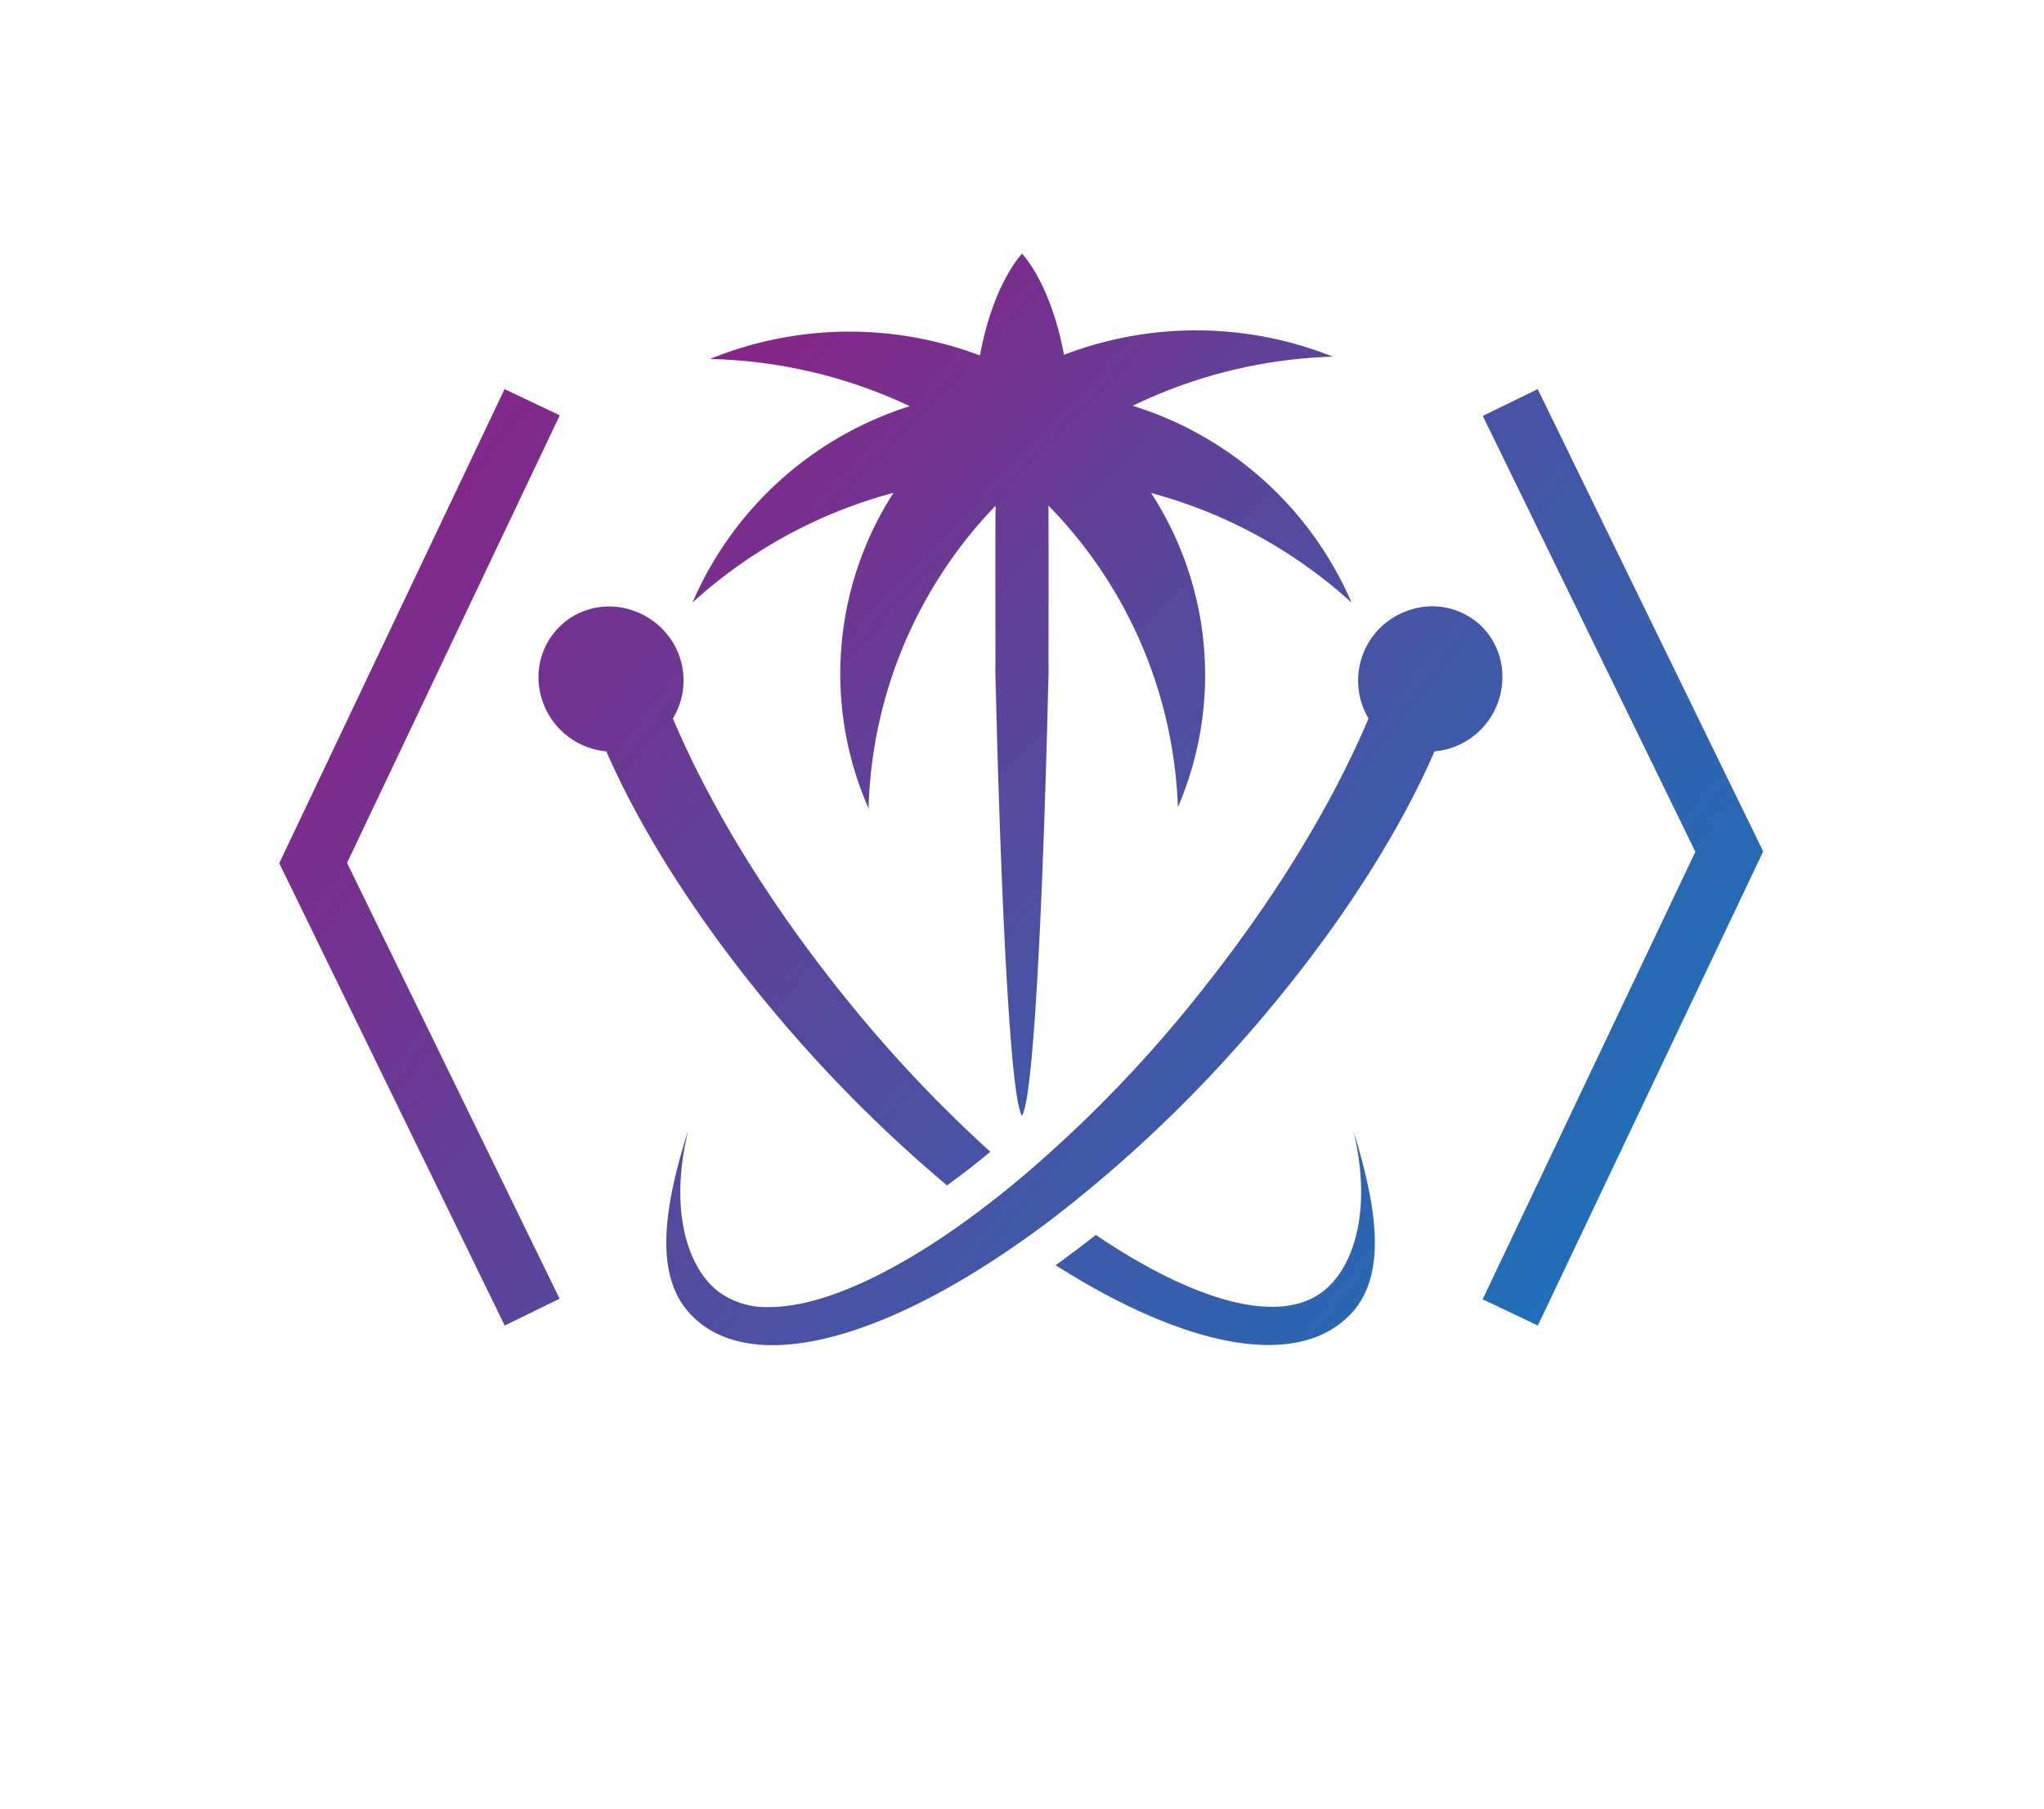 <svg xmlns="http://www.w3.org/2000/svg" xmlns:xlink="http://www.w3.org/1999/xlink"
  viewBox="0 0 421.76 373.21">
  <defs>
    <style>
      .a {
      fill: url(#a);
      }

      .b {
      fill: url(#b);
      }

      .c {
      fill: url(#c);
      }

      .d {
      fill: url(#d);
      }

      .e {
      fill: url(#e);
      }

      .f {
      fill: url(#f);
      }

      .g {
      font-size: 31.39px;
      fill: #662483;
      font-family: Tajawal-Bold, Tajawal;
      font-weight: 700;
      }

      .h {
      font-size: 30.53px;
      fill: #9d9d9c;
      font-family: Tajawal-Regular, Tajawal;
      }
    </style>
    <linearGradient id="a" x1="319.47" y1="224.55" x2="133.77" y2="48.22"
      gradientUnits="userSpaceOnUse">
      <stop offset="0" stop-color="#1d71b8" />
      <stop offset="1" stop-color="#951b81" />
    </linearGradient>
    <linearGradient id="b" x1="310.22" y1="299.36" x2="31.14" y2="81.96" xlink:href="#a" />
    <linearGradient id="c" x1="312.26" y1="296.74" x2="33.18" y2="79.34" xlink:href="#a" />
    <linearGradient id="d" x1="325.76" y1="279.41" x2="46.67" y2="62.01" xlink:href="#a" />
    <linearGradient id="e" x1="368.89" y1="218.76" x2="89.81" y2="1.37" xlink:href="#a" />
    <linearGradient id="f" x1="295.35" y1="324.09" x2="16.27" y2="106.69" xlink:href="#a" />
  </defs>
  <g>
    <path class="a"
      d="M278.88,124.31a72.62,72.62,0,0,0-45.15-40.6A101.71,101.71,0,0,1,275,73.57a76.14,76.14,0,0,0-55.45-.38c-2.78-14.89-8.66-20.86-8.66-20.86s-5.92,6-8.69,21a76.14,76.14,0,0,0-55.68.72,101.85,101.85,0,0,1,41.2,9.74,72.64,72.64,0,0,0-44.83,40.5,100,100,0,0,1,41.48-22.63,68.93,68.93,0,0,0-5.15,65.1,93.58,93.58,0,0,1,26.2-62.43c-.07,9.36,0,40.13,0,40.13s-.1-12.44,0-5.52c.08,6.4,2,85.88,5.45,91.23,3.49-5.35,5.37-84.83,5.46-91.23.09-6.92,0,5.52,0,5.52s.08-30.86,0-40.17a93.59,93.59,0,0,1,26.72,62.22,68.89,68.89,0,0,0-5.53-64.81A99.88,99.88,0,0,1,278.88,124.31Z" />
    <g>
      <g>
        <path class="b"
          d="M204.34,237.59c-3,2.52-6,4.82-8.93,6.94a286.44,286.44,0,0,1-27.7-26.63C149,197.34,133.89,175.07,125.11,155a15.42,15.42,0,0,1-14-15.59,14.54,14.54,0,0,1,4.64-10.4,13.63,13.63,0,0,1,2.55-1.92,14.76,14.76,0,0,1,12.22-1.17A15.23,15.23,0,0,1,136.9,130a15.06,15.06,0,0,1,1.94,18.21c7.85,18.49,20,38.26,35.37,57.34A276.17,276.17,0,0,0,204.34,237.59Z" />
        <path class="c"
          d="M283.69,256.31c0,6.68-1.81,12-5.94,15.71s-9.51,5.44-16,5.44c-11.86,0-27.25-5.85-43.93-16.46,2.76-2,5.51-4.05,8.29-6.25,20.23,13.68,37.91,18.78,47,11.56,6.58-5.23,10-17.4,6.1-33.24C282,242.1,283.69,249.88,283.69,256.31Z" />
      </g>
      <path class="d"
        d="M310,139.38A15.36,15.36,0,0,1,296,155c-8.75,20.1-23.85,42.37-42.57,62.93a277,277,0,0,1-34.31,31.93q-4.32,3.4-8.57,6.35c-19.44,13.65-37.57,21.28-51.14,21.28-6.51,0-12-1.76-16-5.46-8.06-7.35-7.27-20.46-1.38-38.93-3.9,15.84-.51,28,6.07,33.24a16.7,16.7,0,0,0,10.64,3.29c11.09,0,26.58-7.24,43.26-19.77q4.24-3.18,8.57-6.81A267.36,267.36,0,0,0,247,205.55c15.33-19.08,27.55-38.85,35.38-57.34a15.28,15.28,0,0,1,8.34-22.32,14.75,14.75,0,0,1,4.82-.82,14.52,14.52,0,0,1,7.35,2,14.67,14.67,0,0,1,2.6,1.92A14.5,14.5,0,0,1,310,139.38Z" />
    </g>
    <polygon class="e"
      points="317.32 273.44 305.93 268.03 349.82 175.71 305.96 85.8 317.29 80.27 363.82 175.64 317.32 273.44" />
    <polygon class="f"
      points="104.11 80.27 115.5 85.68 71.61 178 115.47 267.91 104.14 273.44 57.62 178.07 104.11 80.27" />
  </g>
</svg>